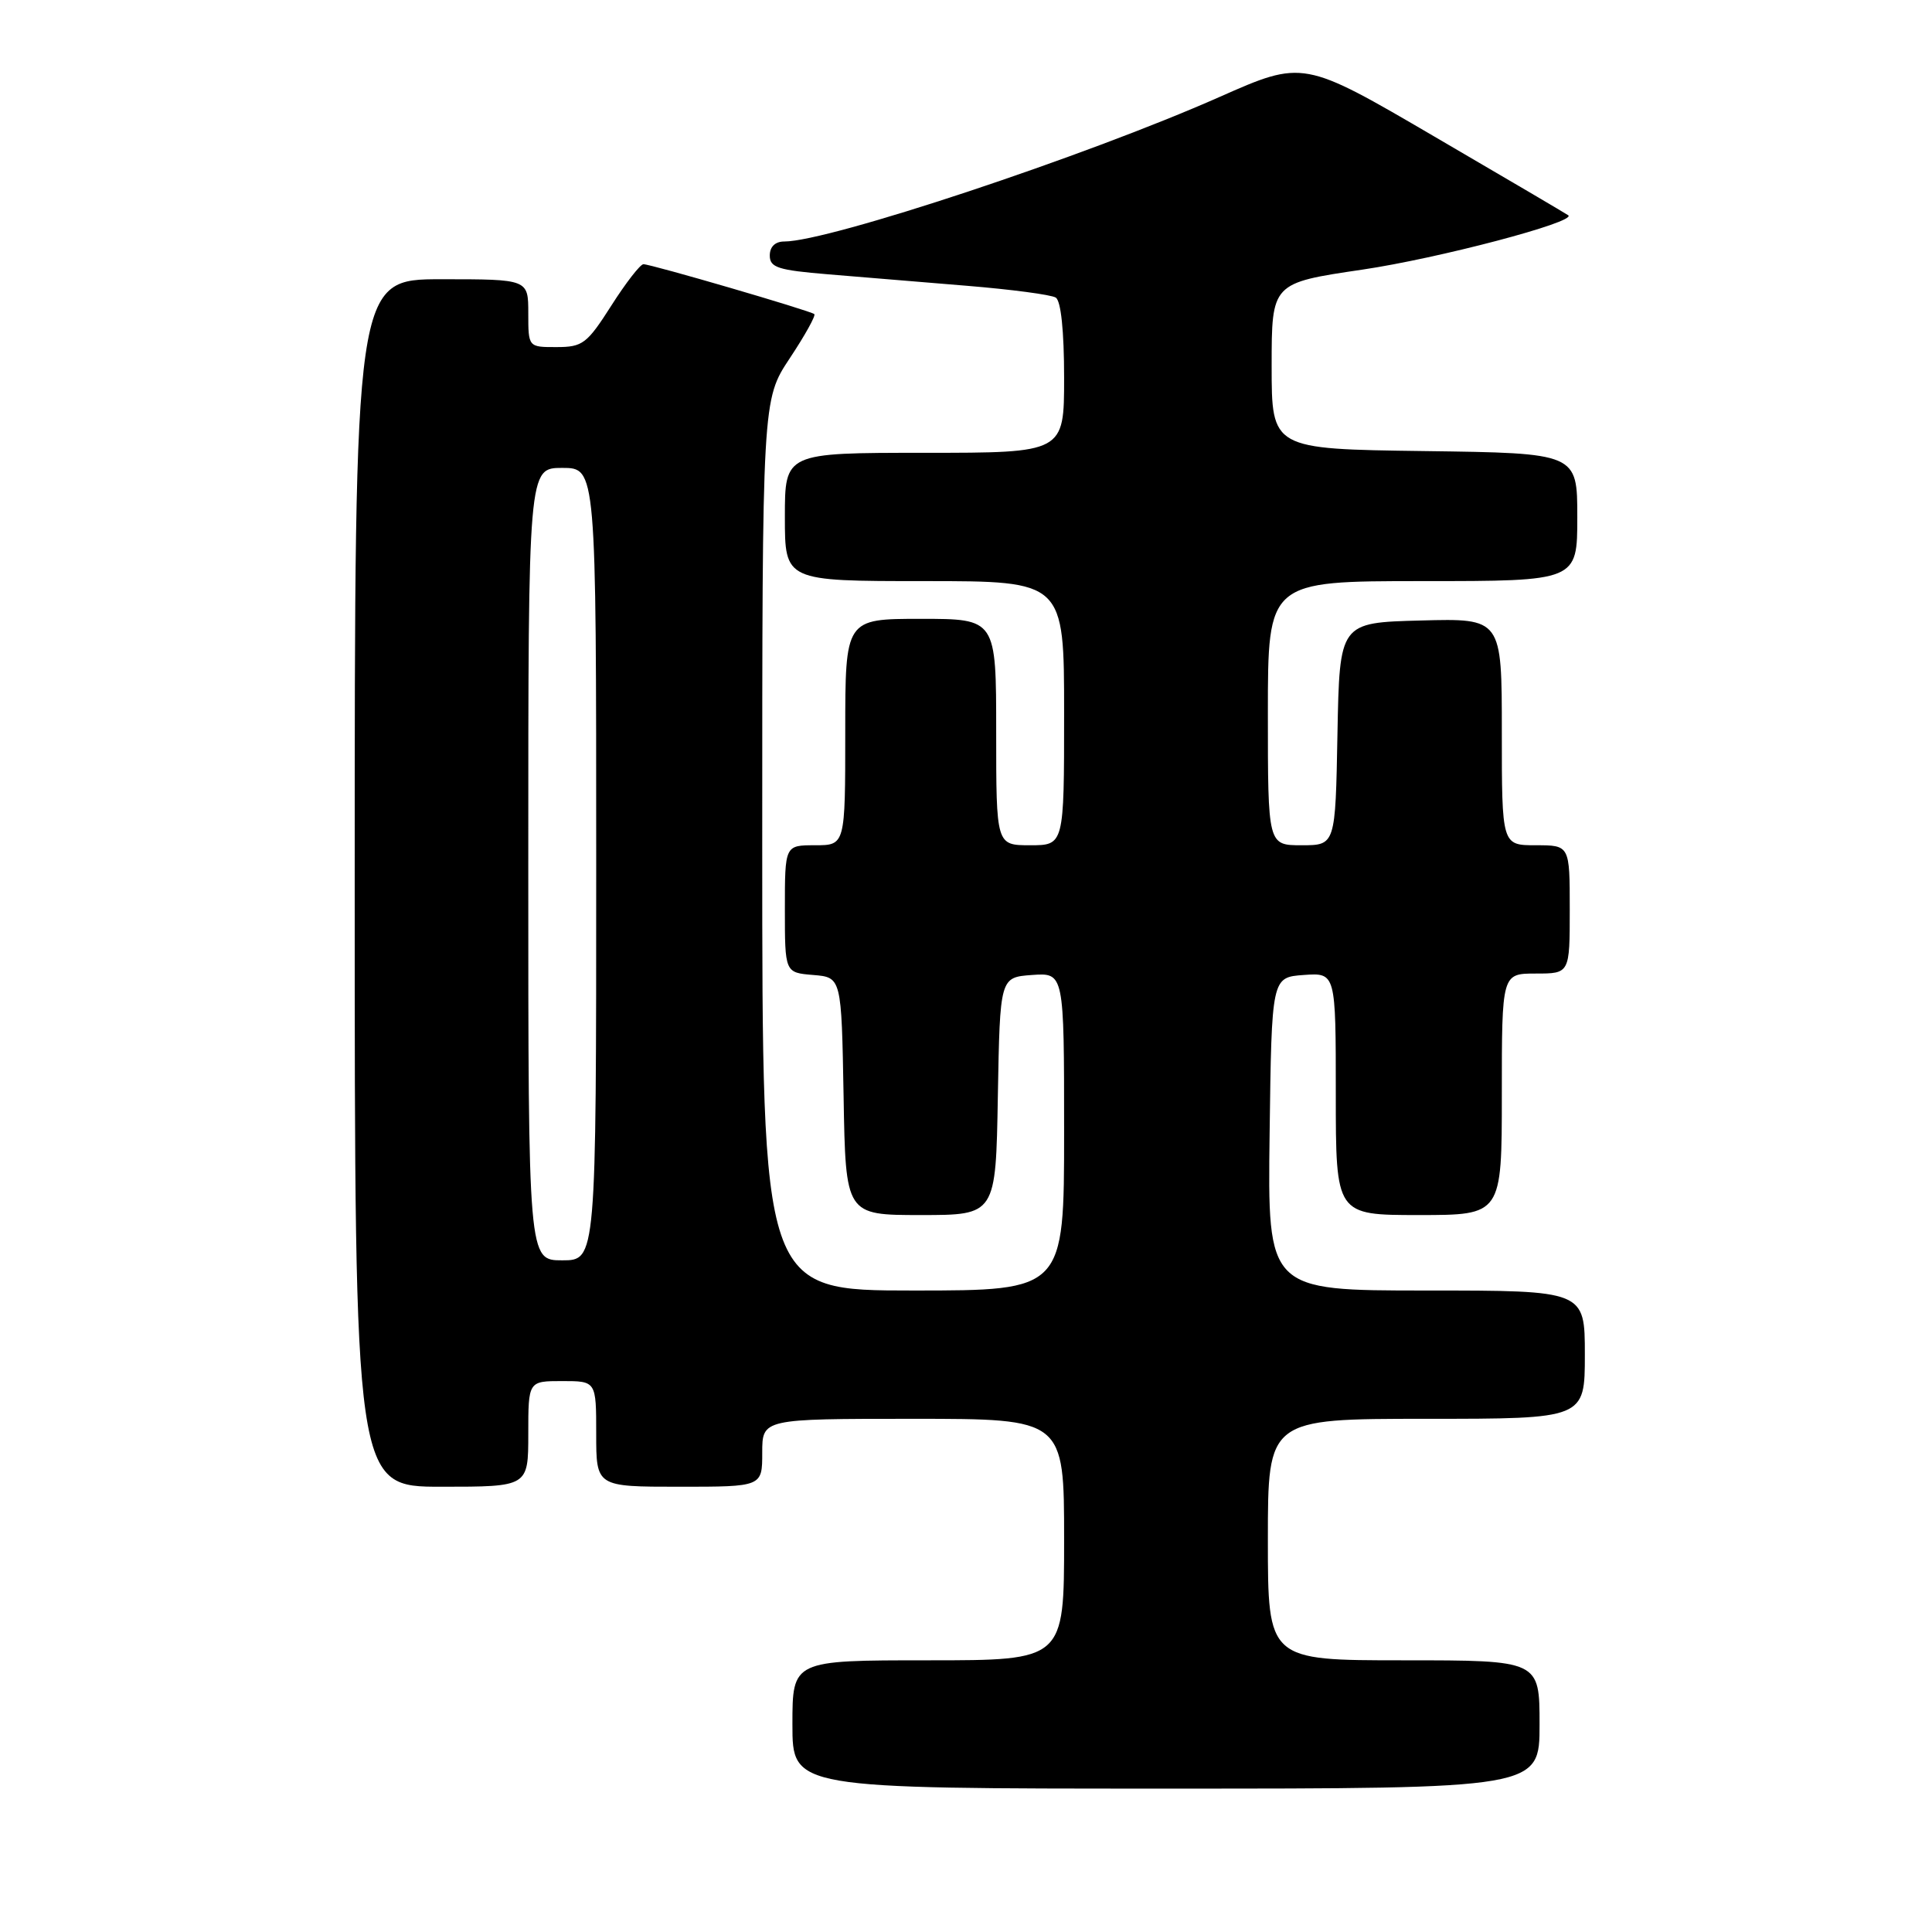 <?xml version="1.0" encoding="UTF-8" standalone="no"?>
<!DOCTYPE svg PUBLIC "-//W3C//DTD SVG 1.1//EN" "http://www.w3.org/Graphics/SVG/1.1/DTD/svg11.dtd" >
<svg xmlns="http://www.w3.org/2000/svg" xmlns:xlink="http://www.w3.org/1999/xlink" version="1.1" viewBox="0 0 256 256">
 <g >
 <path fill="currentColor"
d=" M 204.00 228.50 C 204.00 220.00 204.00 220.00 186.00 220.00 C 168.00 220.00 168.00 220.00 168.00 204.00 C 168.00 188.00 168.00 188.00 189.00 188.00 C 210.00 188.00 210.00 188.00 210.00 179.50 C 210.00 171.00 210.00 171.00 188.98 171.00 C 167.96 171.00 167.96 171.00 168.23 150.25 C 168.50 129.50 168.50 129.50 172.75 129.19 C 177.00 128.89 177.00 128.89 177.00 144.94 C 177.00 161.00 177.00 161.00 188.00 161.00 C 199.00 161.00 199.00 161.00 199.00 145.00 C 199.00 129.00 199.00 129.00 203.50 129.00 C 208.00 129.00 208.00 129.00 208.00 120.50 C 208.00 112.00 208.00 112.00 203.50 112.00 C 199.00 112.00 199.00 112.00 199.00 96.97 C 199.00 81.93 199.00 81.93 188.25 82.22 C 177.50 82.50 177.50 82.50 177.22 97.25 C 176.95 112.00 176.95 112.00 172.47 112.00 C 168.00 112.00 168.00 112.00 168.00 94.50 C 168.00 77.00 168.00 77.00 188.50 77.00 C 209.00 77.00 209.00 77.00 209.00 68.52 C 209.00 60.04 209.00 60.04 188.75 59.77 C 168.50 59.50 168.50 59.50 168.50 48.50 C 168.50 37.50 168.50 37.50 180.50 35.73 C 190.55 34.25 208.88 29.42 207.81 28.53 C 207.64 28.39 199.67 23.70 190.09 18.11 C 172.69 7.94 172.69 7.94 161.59 12.85 C 143.87 20.70 109.83 32.00 103.92 32.00 C 102.72 32.00 102.00 32.69 102.00 33.86 C 102.00 35.45 103.09 35.80 109.75 36.35 C 114.01 36.70 122.29 37.38 128.14 37.87 C 133.99 38.35 139.28 39.05 139.89 39.43 C 140.58 39.86 141.00 43.84 141.00 50.06 C 141.00 60.00 141.00 60.00 122.50 60.00 C 104.00 60.00 104.00 60.00 104.00 68.50 C 104.00 77.00 104.00 77.00 122.50 77.00 C 141.00 77.00 141.00 77.00 141.00 94.50 C 141.00 112.00 141.00 112.00 136.50 112.00 C 132.00 112.00 132.00 112.00 132.00 97.00 C 132.00 82.00 132.00 82.00 122.00 82.00 C 112.00 82.00 112.00 82.00 112.00 97.00 C 112.00 112.00 112.00 112.00 108.00 112.00 C 104.00 112.00 104.00 112.00 104.00 120.44 C 104.00 128.88 104.00 128.88 107.75 129.19 C 111.50 129.50 111.50 129.50 111.78 145.25 C 112.05 161.00 112.05 161.00 122.00 161.00 C 131.95 161.00 131.95 161.00 132.22 145.25 C 132.50 129.50 132.50 129.50 136.75 129.19 C 141.00 128.89 141.00 128.89 141.00 149.94 C 141.00 171.00 141.00 171.00 121.00 171.00 C 101.00 171.00 101.00 171.00 101.00 111.98 C 101.00 52.97 101.00 52.97 104.65 47.47 C 106.66 44.44 108.12 41.81 107.90 41.62 C 107.38 41.17 86.25 35.00 85.26 35.01 C 84.84 35.01 82.92 37.48 81.00 40.50 C 77.78 45.55 77.20 45.99 73.75 45.99 C 70.00 46.00 70.00 46.00 70.00 41.50 C 70.00 37.00 70.00 37.00 58.50 37.00 C 47.00 37.00 47.00 37.00 47.00 117.00 C 47.00 197.00 47.00 197.00 58.50 197.00 C 70.00 197.00 70.00 197.00 70.00 190.00 C 70.00 183.00 70.00 183.00 74.50 183.00 C 79.00 183.00 79.00 183.00 79.00 190.00 C 79.00 197.00 79.00 197.00 90.00 197.00 C 101.00 197.00 101.00 197.00 101.00 192.50 C 101.00 188.00 101.00 188.00 121.00 188.00 C 141.00 188.00 141.00 188.00 141.00 204.00 C 141.00 220.00 141.00 220.00 123.00 220.00 C 105.00 220.00 105.00 220.00 105.00 228.50 C 105.00 237.00 105.00 237.00 154.50 237.00 C 204.00 237.00 204.00 237.00 204.00 228.50 Z  M 70.00 114.50 C 70.00 62.00 70.00 62.00 74.50 62.00 C 79.00 62.00 79.00 62.00 79.00 114.50 C 79.00 167.00 79.00 167.00 74.50 167.00 C 70.00 167.00 70.00 167.00 70.00 114.50 Z "/>
</g>
</svg>